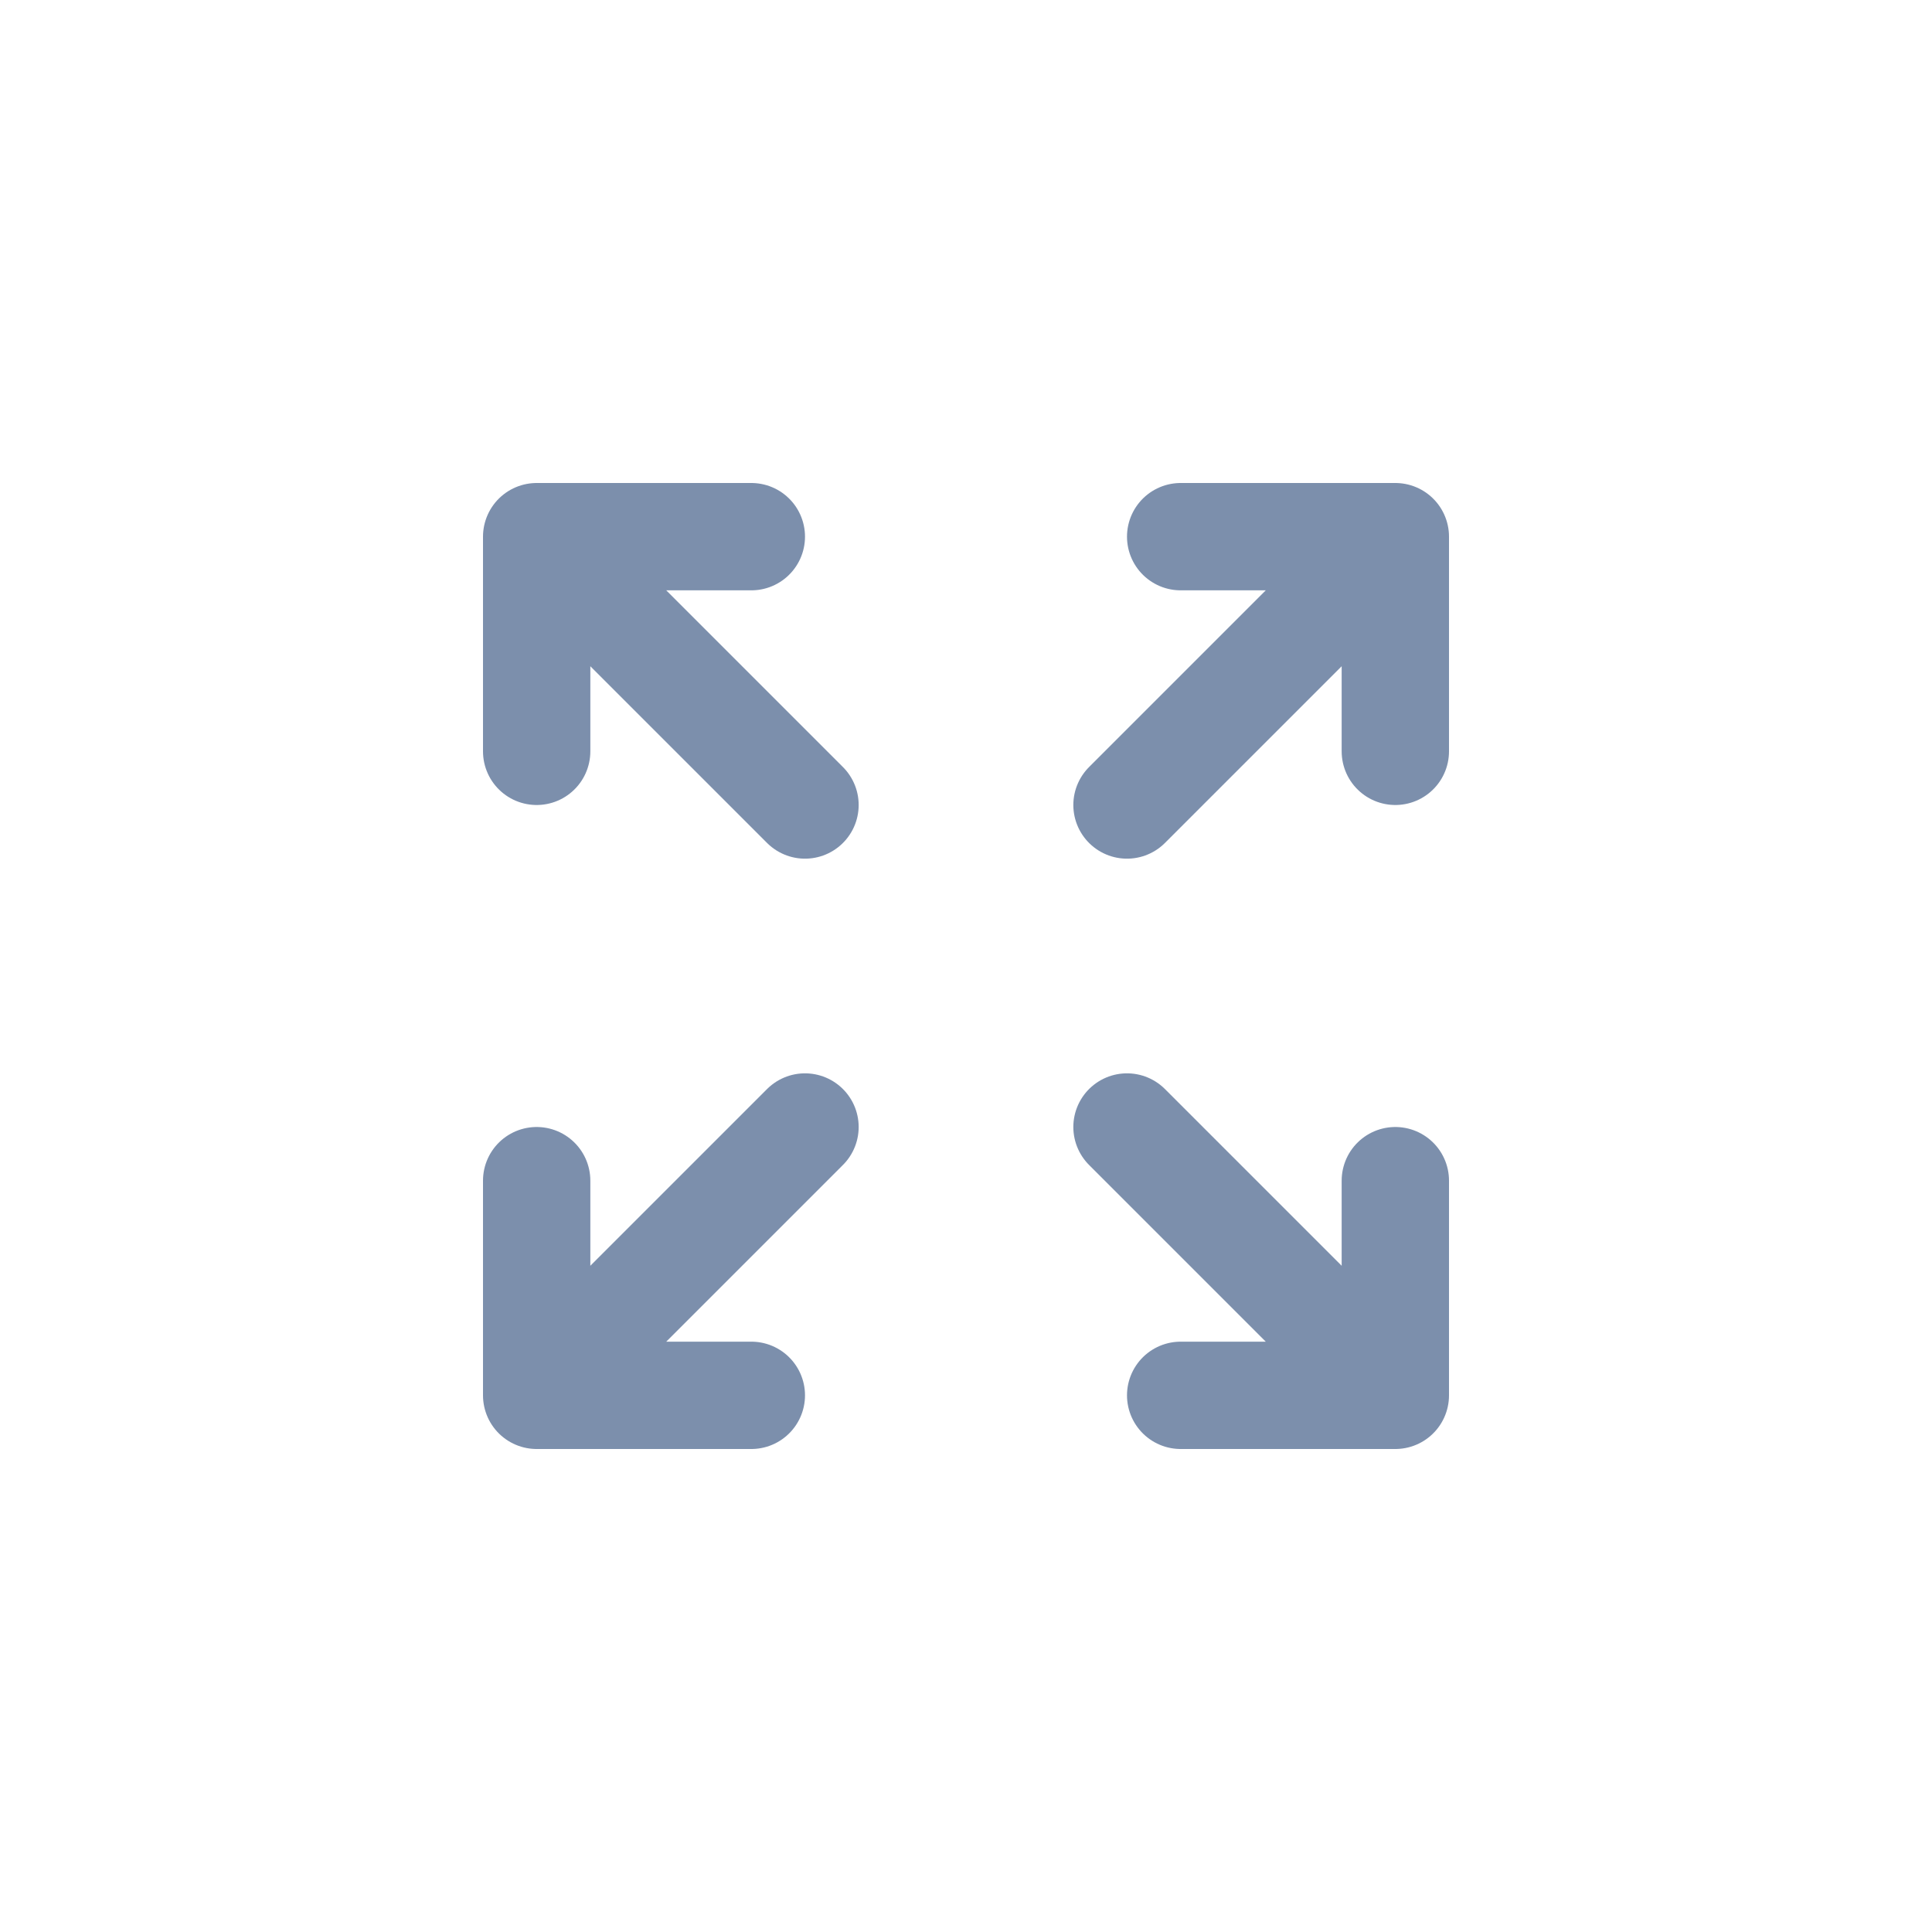 <svg width="18" height="18" viewBox="0 0 18 18" fill="none" xmlns="http://www.w3.org/2000/svg">
<path d="M7.5 7.5L5 5M5 5V7M5 5H7M10.5 7.5L13 5M13 5V7M13 5H11M7.5 10.5L5 13M5 13V11M5 13H7M10.5 10.5L13 13M13 13V11M13 13H11" stroke="#7C8FAC" stroke-linecap="round" stroke-linejoin="round"/>
</svg>
